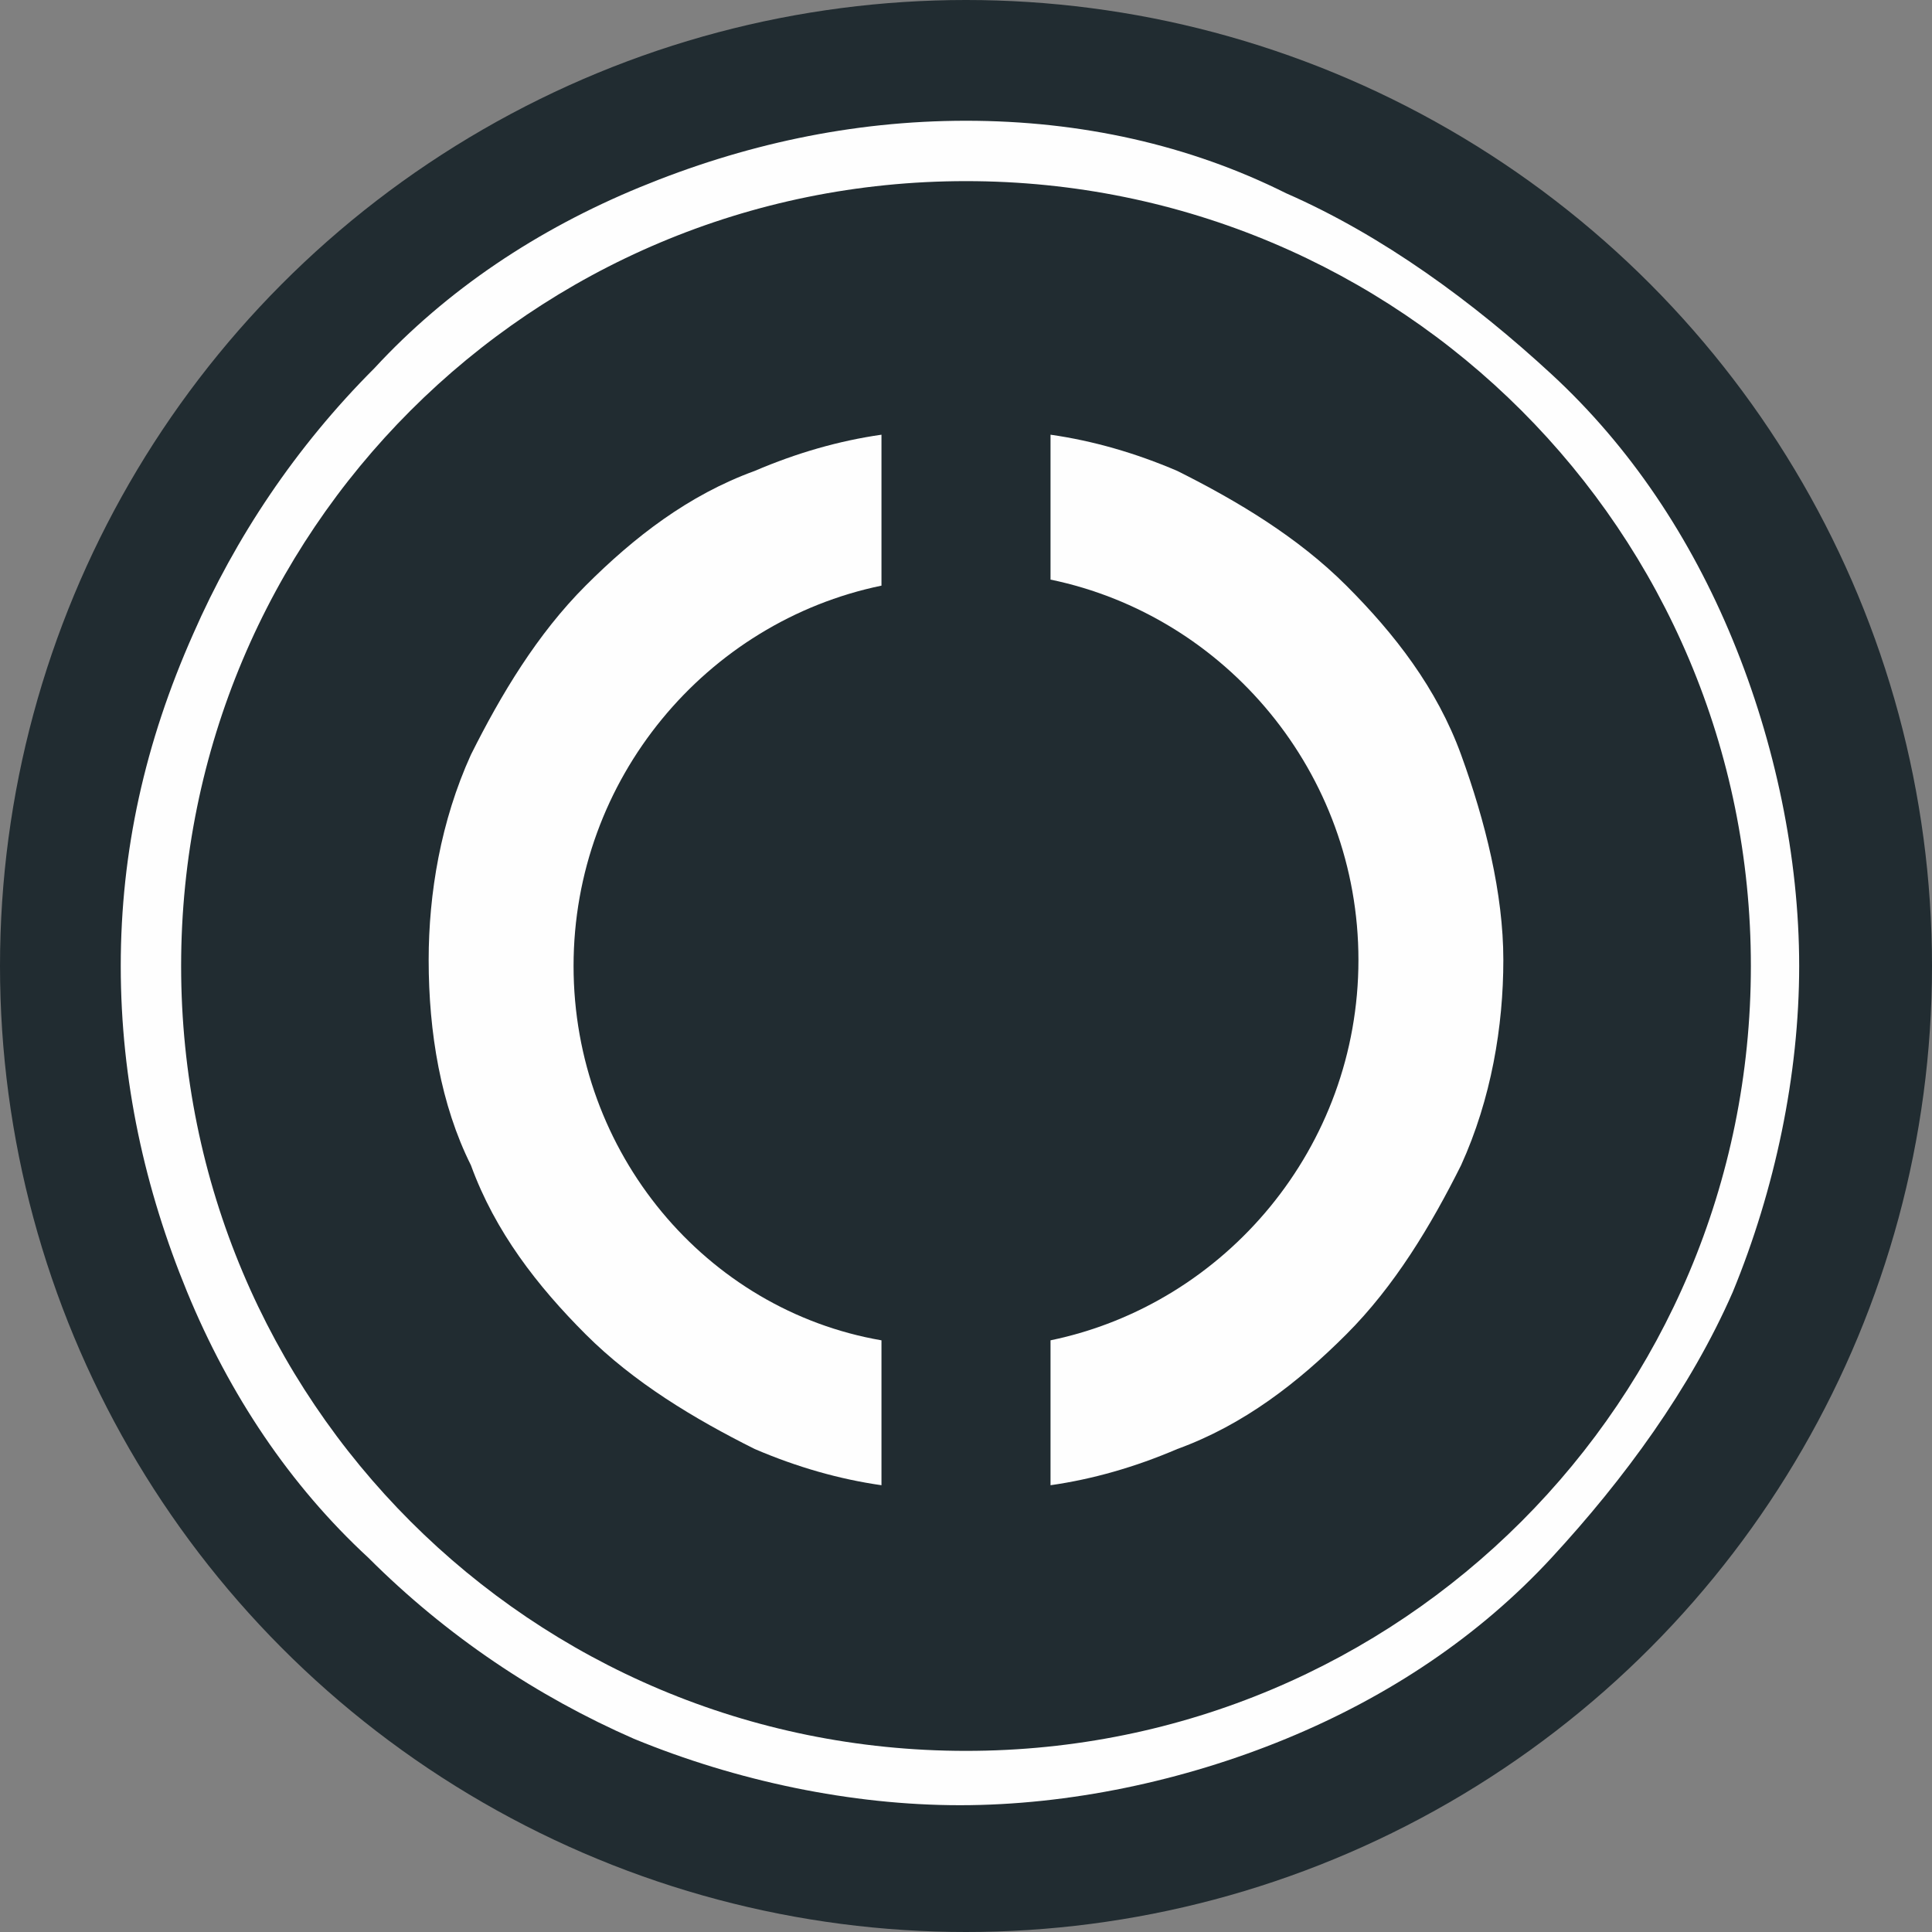 <?xml version="1.0" encoding="utf-8"?>
<!-- Generator: Adobe Illustrator 22.1.0, SVG Export Plug-In . SVG Version: 6.00 Build 0)  -->
<svg version="1.1" id="Слой_1" xmlns="http://www.w3.org/2000/svg" xmlns:xlink="http://www.w3.org/1999/xlink" x="0px" y="0px"
	 viewBox="0 0 32 32" style="enable-background:new 0 0 32 32;" xml:space="preserve">
<rect x="0" y="0" width="32" height="32" fill="#808080" stroke="none"/>
<style type="text/css">
	.st0{fill:#212C31;}
	.st1{fill:#FEFEFE;}
</style>
<g>
	<circle class="st0" cx="16" cy="16" r="16"/>
	<g>
		<path class="st1" d="M16,3c7.2,0,13,5.8,13,13s-5.8,13-13,13S3,23.2,3,16S8.8,3,16,3 M16,2c-1.9,0-3.7,0.4-5.4,1.1
			c-1.7,0.7-3.2,1.7-4.4,3c-1.3,1.3-2.3,2.8-3,4.4C2.4,12.3,2,14.1,2,16s0.4,3.7,1.1,5.4c0.7,1.7,1.7,3.2,3,4.4
			c1.3,1.3,2.8,2.3,4.4,3c1.7,0.7,3.6,1.1,5.4,1.1s3.7-0.4,5.4-1.1c1.7-0.7,3.2-1.7,4.4-3s2.3-2.8,3-4.4c0.7-1.7,1.1-3.6,1.1-5.4
			s-0.4-3.7-1.1-5.4c-0.7-1.7-1.7-3.2-3-4.4s-2.8-2.3-4.4-3C19.7,2.4,17.9,2,16,2L16,2z"/>
		<g>
			<path class="st1" d="M9.5,16c0-3.1,2.2-5.7,5.1-6.3V7.2c-0.7,0.1-1.4,0.3-2.1,0.6c-1.1,0.4-2,1.1-2.8,1.9
				c-0.8,0.8-1.4,1.8-1.9,2.8c-0.5,1.1-0.7,2.3-0.7,3.4c0,1.2,0.2,2.4,0.7,3.4c0.4,1.1,1.1,2,1.9,2.8c0.8,0.8,1.8,1.4,2.8,1.9
				c0.7,0.3,1.4,0.5,2.1,0.6v-2.4C11.7,21.7,9.5,19.1,9.5,16z"/>
			<path class="st1" d="M24.2,12.5c-0.4-1.1-1.1-2-1.9-2.8c-0.8-0.8-1.8-1.4-2.8-1.9c-0.7-0.3-1.4-0.5-2.1-0.6v2.4
				c2.9,0.6,5.1,3.2,5.1,6.3s-2.2,5.7-5.1,6.3v2.4c0.7-0.1,1.4-0.3,2.1-0.6c1.1-0.4,2-1.1,2.8-1.9c0.8-0.8,1.4-1.8,1.9-2.8
				c0.5-1.1,0.7-2.3,0.7-3.4C24.9,14.8,24.6,13.6,24.2,12.5z"/>
		</g>
	</g>
</g>
</svg>

